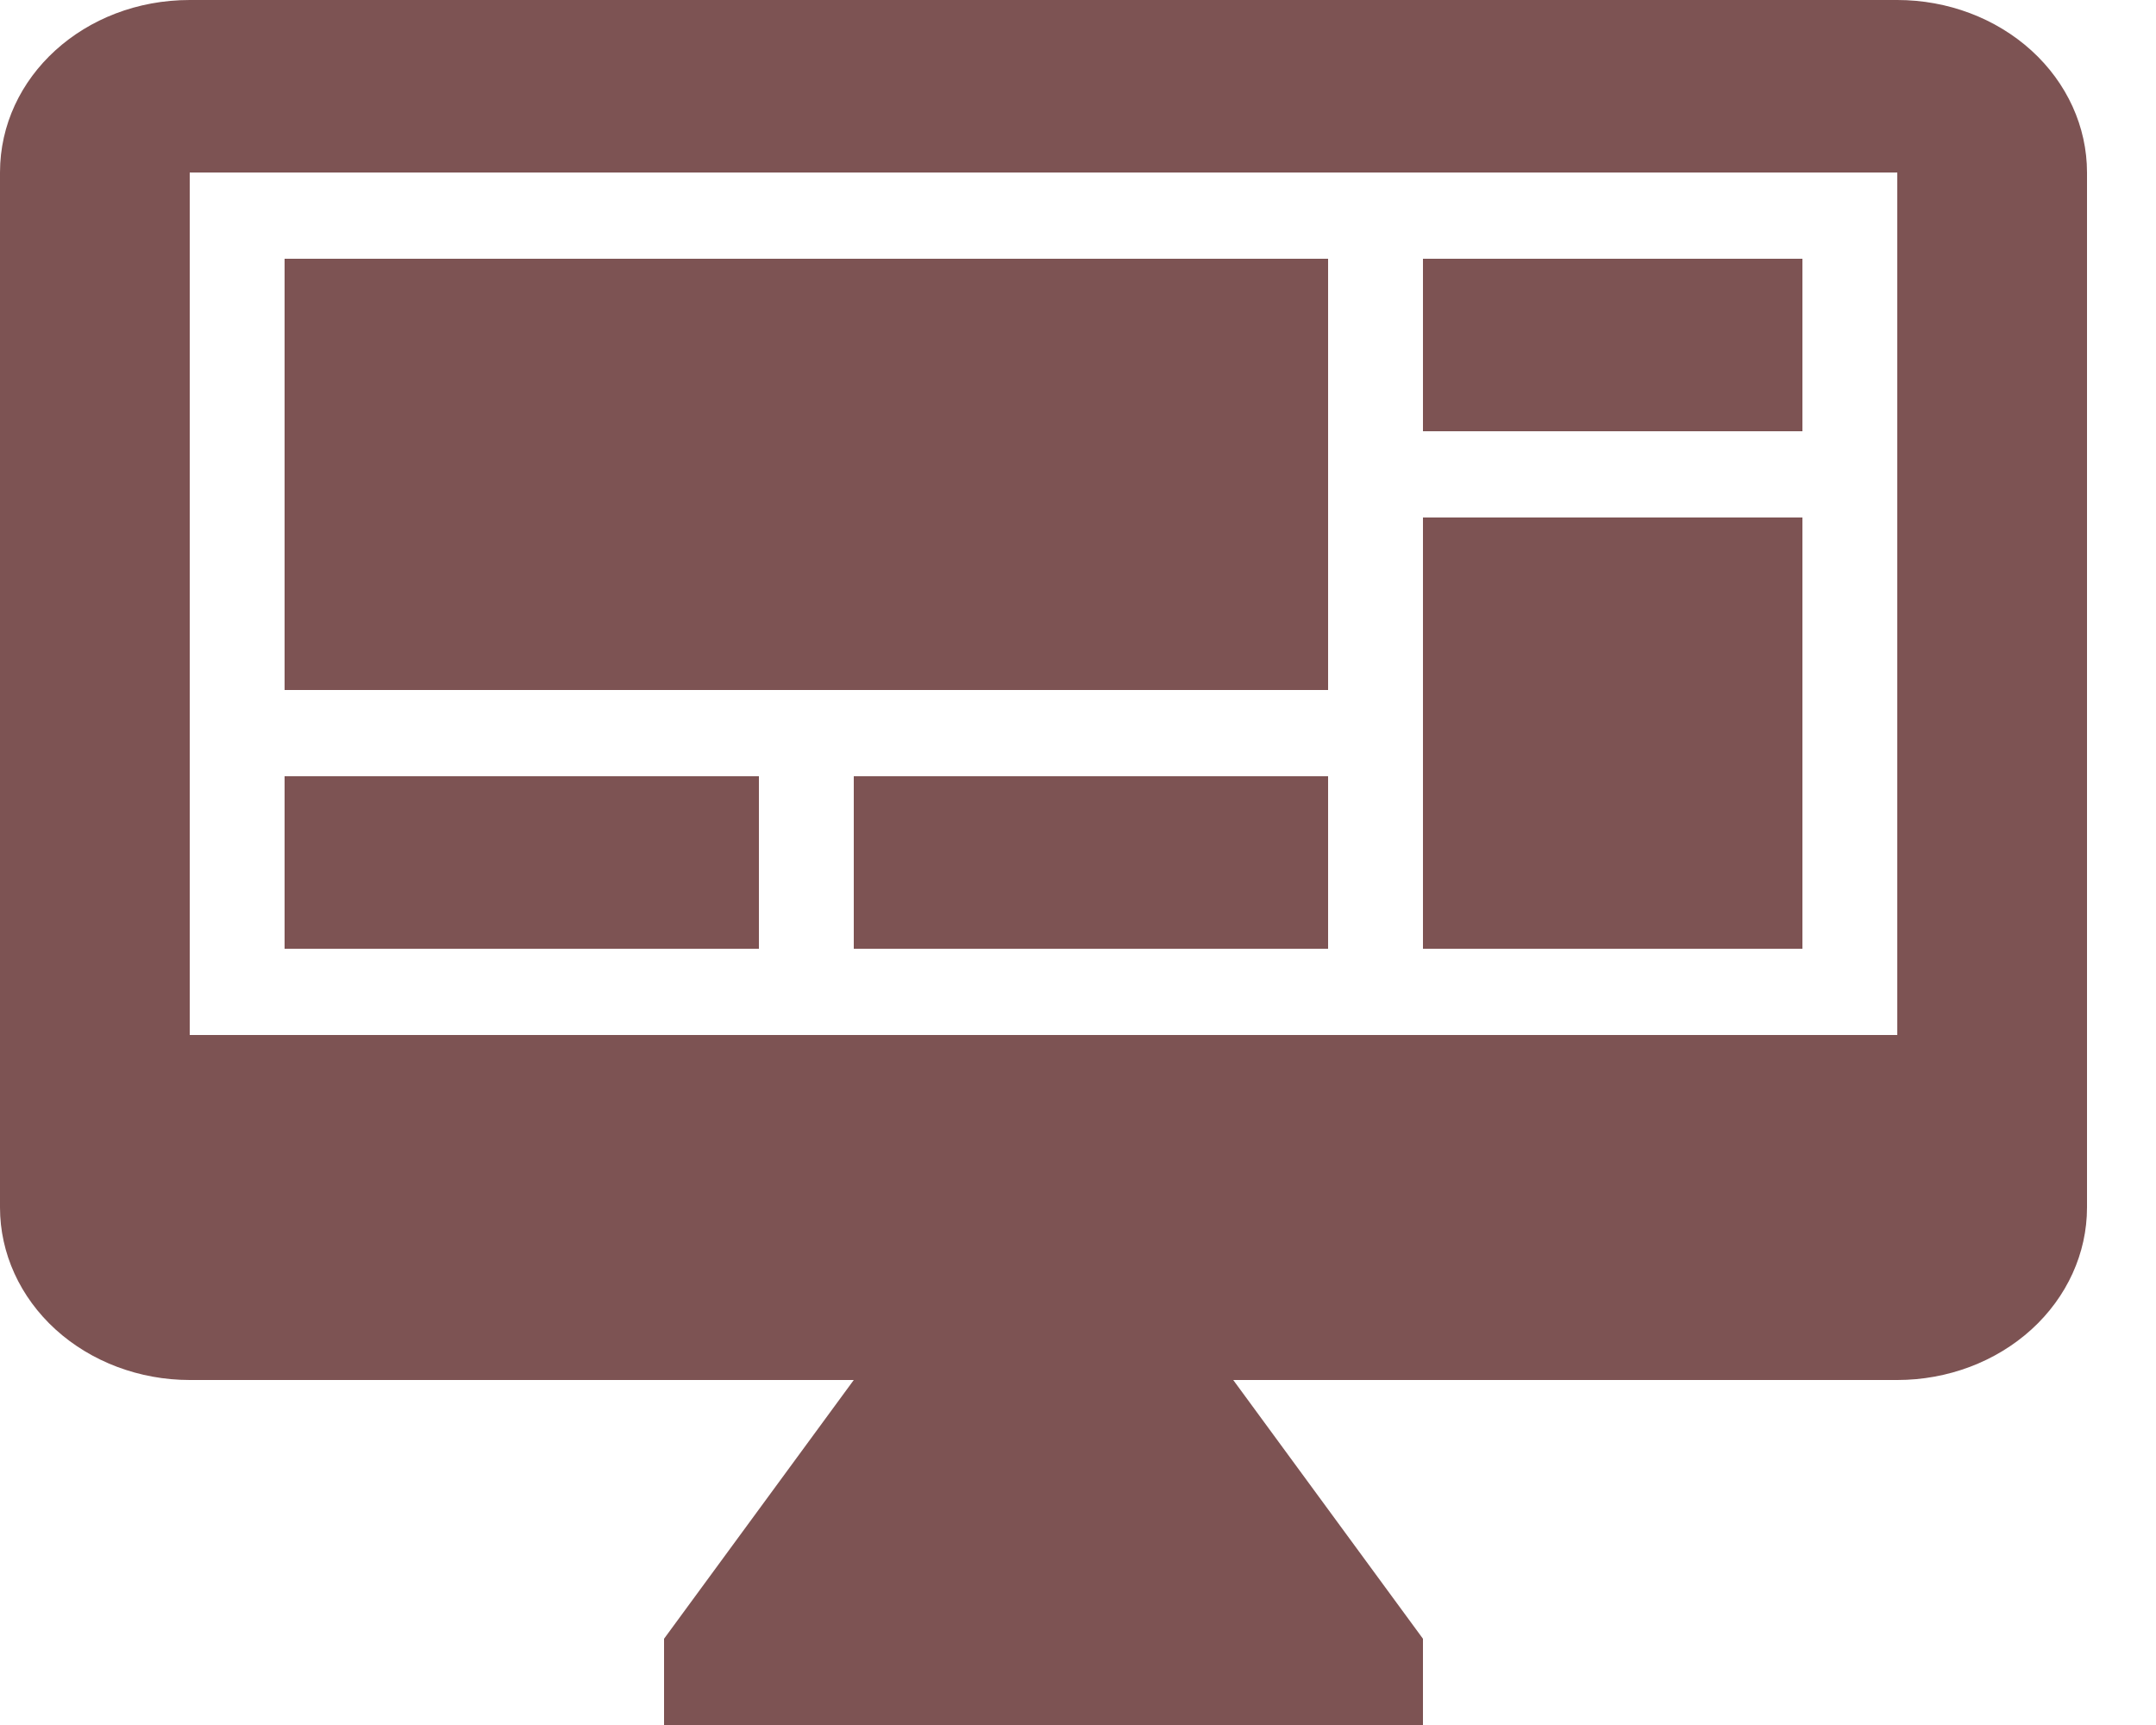 <svg width="25" height="20" viewBox="0 0 25 20" fill="none" xmlns="http://www.w3.org/2000/svg">
<path d="M22 12V2H2.2V12H22ZM22 0C22.584 0 23.143 0.211 23.556 0.586C23.968 0.961 24.2 1.47 24.2 2V14C24.2 14.53 23.968 15.039 23.556 15.414C23.143 15.789 22.584 16 22 16H14.3L16.5 19V20H7.7V19L9.9 16H2.2C1.617 16 1.057 15.789 0.644 15.414C0.232 15.039 0 14.53 0 14V2C0 0.89 0.979 0 2.2 0H22ZM3.3 3H15.4V8H3.3V3ZM16.5 3H20.9V5H16.5V3ZM20.9 6V11H16.5V6H20.9ZM3.3 9H8.8V11H3.3V9ZM9.9 9H15.4V11H9.9V9Z" fill="#7D5353"/>
</svg>
